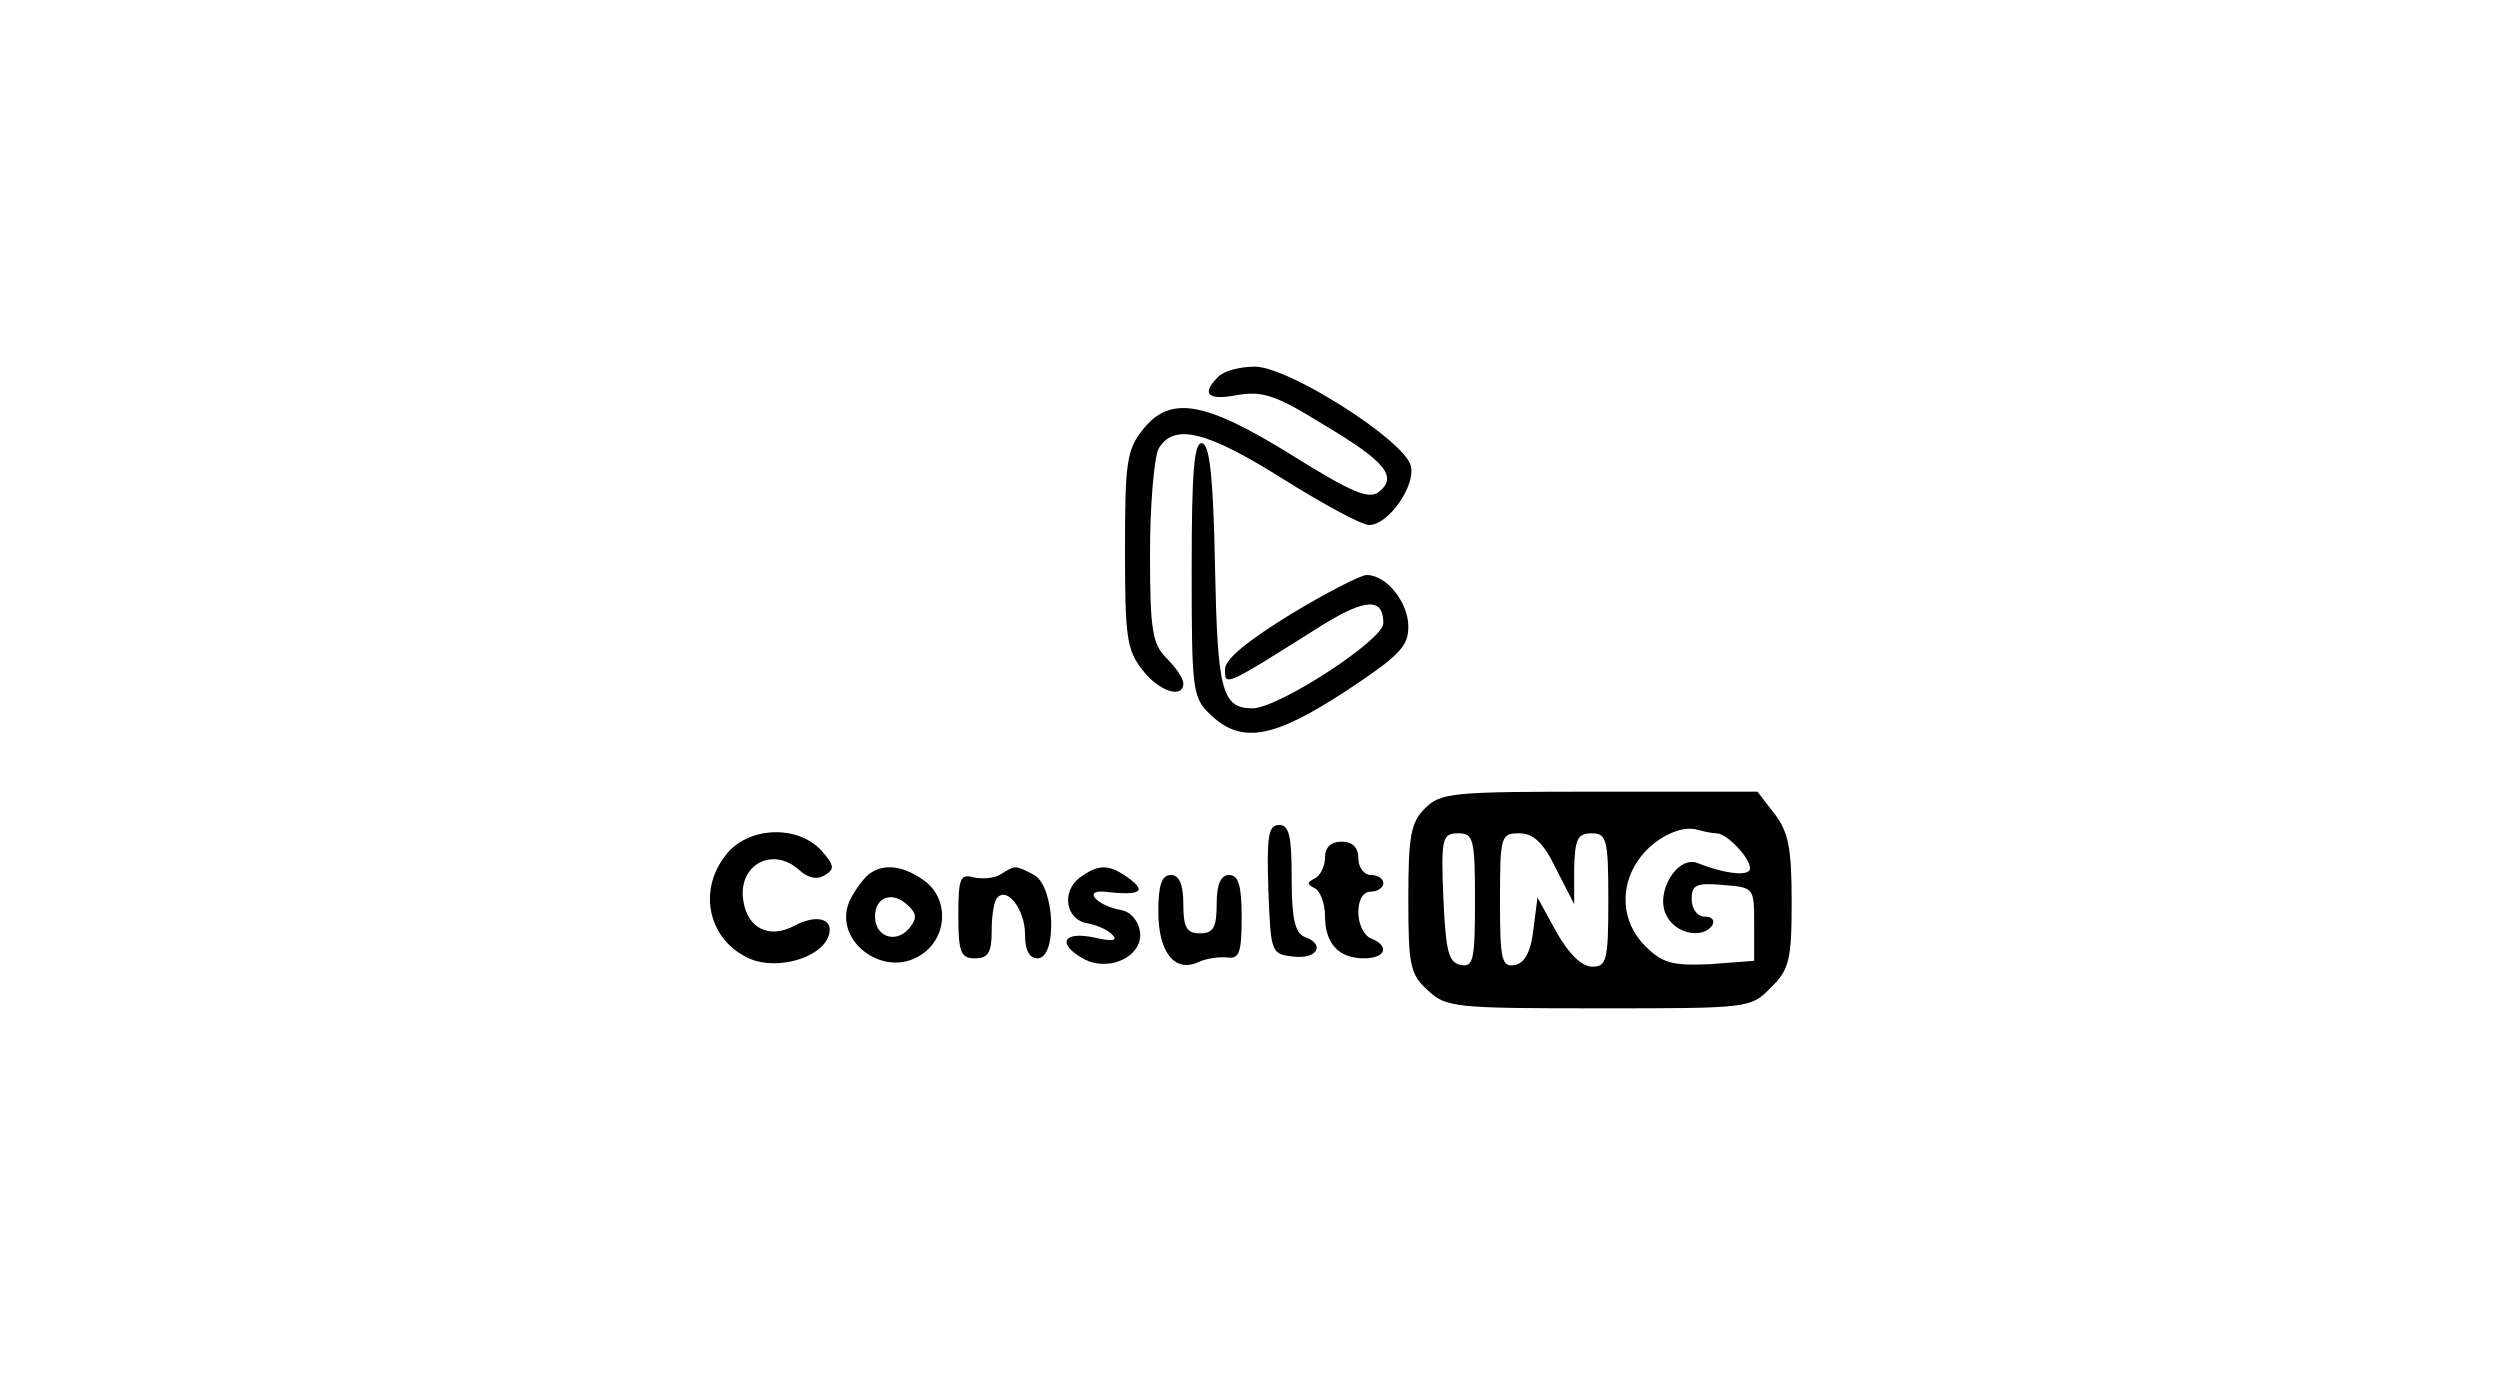 <?xml version="1.0" standalone="no"?>
<!DOCTYPE svg PUBLIC "-//W3C//DTD SVG 20010904//EN"
 "http://www.w3.org/TR/2001/REC-SVG-20010904/DTD/svg10.dtd">
<svg version="1.0" xmlns="http://www.w3.org/2000/svg"
 width="300pt" height="168pt" viewBox="0 0 300 168"
 preserveAspectRatio="xMidYMid meet">

<g transform="translate(0,168) scale(0.1,-0.1)"
fill="#000000" stroke="none">
<path d="M1462 1228 c-21 -21 -13 -29 23 -22 30 5 46 0 104 -36 74 -44 88 -62
66 -80 -12 -10 -33 -1 -105 44 -105 65 -146 72 -179 30 -19 -24 -21 -40 -21
-144 0 -104 2 -120 21 -144 20 -26 49 -35 49 -16 0 6 -9 19 -20 30 -17 17 -20
33 -20 126 0 58 5 114 10 125 18 32 58 22 150 -36 48 -30 94 -55 103 -55 23 0
56 47 50 71 -8 31 -147 119 -187 119 -18 0 -37 -5 -44 -12z"/>
<path d="M1430 998 c0 -149 1 -155 23 -176 37 -35 75 -28 161 28 65 43 76 54
76 78 0 29 -26 62 -50 62 -7 0 -48 -21 -91 -47 -52 -32 -79 -54 -79 -66 0 -21
-2 -22 117 53 52 32 73 33 73 2 0 -20 -126 -102 -157 -102 -37 0 -42 22 -45
170 -2 104 -6 145 -15 148 -10 3 -13 -32 -13 -150z"/>
<path d="M1710 710 c-17 -17 -20 -33 -20 -108 0 -80 2 -91 23 -110 22 -21 32
-22 206 -22 180 0 182 0 206 25 22 21 25 33 25 103 0 65 -4 84 -21 106 l-20
26 -190 0 c-176 0 -190 -1 -209 -20z m350 -30 c12 0 40 -29 40 -42 0 -10 -29
-7 -62 6 -25 11 -53 -36 -38 -63 11 -22 44 -28 55 -11 3 6 -1 10 -9 10 -9 0
-16 9 -16 21 0 17 5 20 38 17 37 -3 37 -3 37 -47 l0 -44 -53 -4 c-45 -2 -57 1
-78 22 -28 28 -31 70 -8 103 18 26 52 43 72 36 8 -2 17 -4 22 -4z m-290 -81
c0 -71 -2 -80 -17 -77 -15 3 -18 16 -21 81 -3 72 -1 77 18 77 18 0 20 -6 20
-81z m97 39 l22 -43 0 43 c1 35 4 42 21 42 18 0 20 -7 20 -80 0 -72 -2 -80
-19 -80 -13 0 -28 15 -43 41 l-23 42 -5 -39 c-3 -27 -11 -40 -22 -42 -16 -3
-18 6 -18 77 0 78 1 81 23 81 17 0 29 -11 44 -42z"/>
<path d="M1522 613 c3 -77 3 -78 31 -81 28 -3 38 15 12 24 -11 5 -15 22 -15
70 0 51 -3 64 -15 64 -13 0 -15 -13 -13 -77z"/>
<path d="M871 654 c-35 -44 -20 -104 30 -125 32 -13 83 1 93 27 8 21 -13 28
-41 13 -30 -16 -56 -3 -61 30 -7 43 35 66 67 37 11 -10 22 -12 31 -6 12 7 11
12 -4 29 -29 32 -89 29 -115 -5z"/>
<path d="M1590 651 c0 -11 -6 -22 -12 -25 -10 -5 -10 -7 0 -12 6 -3 12 -18 12
-33 0 -33 16 -51 47 -51 26 0 31 15 8 24 -8 3 -15 17 -15 31 0 16 6 25 15 25
8 0 15 5 15 10 0 6 -7 10 -15 10 -8 0 -15 9 -15 20 0 13 -7 20 -20 20 -13 0
-20 -7 -20 -19z"/>
<path d="M1044 632 c-6 -4 -16 -17 -23 -30 -25 -48 38 -98 84 -68 33 21 34 69
3 90 -24 17 -47 20 -64 8z m47 -66 c-16 -19 -41 -10 -41 14 0 24 21 31 39 14
11 -10 12 -16 2 -28z"/>
<path d="M1201 631 c-7 -5 -22 -6 -32 -4 -17 5 -19 -1 -19 -46 0 -44 3 -51 20
-51 16 0 20 7 20 33 0 19 3 37 7 40 12 13 33 -15 33 -44 0 -19 5 -29 15 -29
24 0 21 86 -4 100 -23 12 -22 12 -40 1z"/>
<path d="M1296 627 c-23 -17 -17 -51 9 -55 11 -2 25 -8 30 -14 7 -7 -1 -8 -22
-3 -38 8 -45 -8 -12 -26 31 -16 71 4 67 33 -2 13 -11 24 -23 26 -28 5 -46 24
-20 22 43 -5 51 0 31 15 -24 18 -37 19 -60 2z"/>
<path d="M1390 586 c0 -48 19 -73 47 -61 10 5 26 7 36 6 14 -2 17 6 17 48 0
39 -4 51 -15 51 -10 0 -15 -11 -15 -35 0 -28 -4 -35 -20 -35 -16 0 -20 7 -20
35 0 24 -5 35 -15 35 -11 0 -15 -12 -15 -44z"/>
</g>
</svg>

